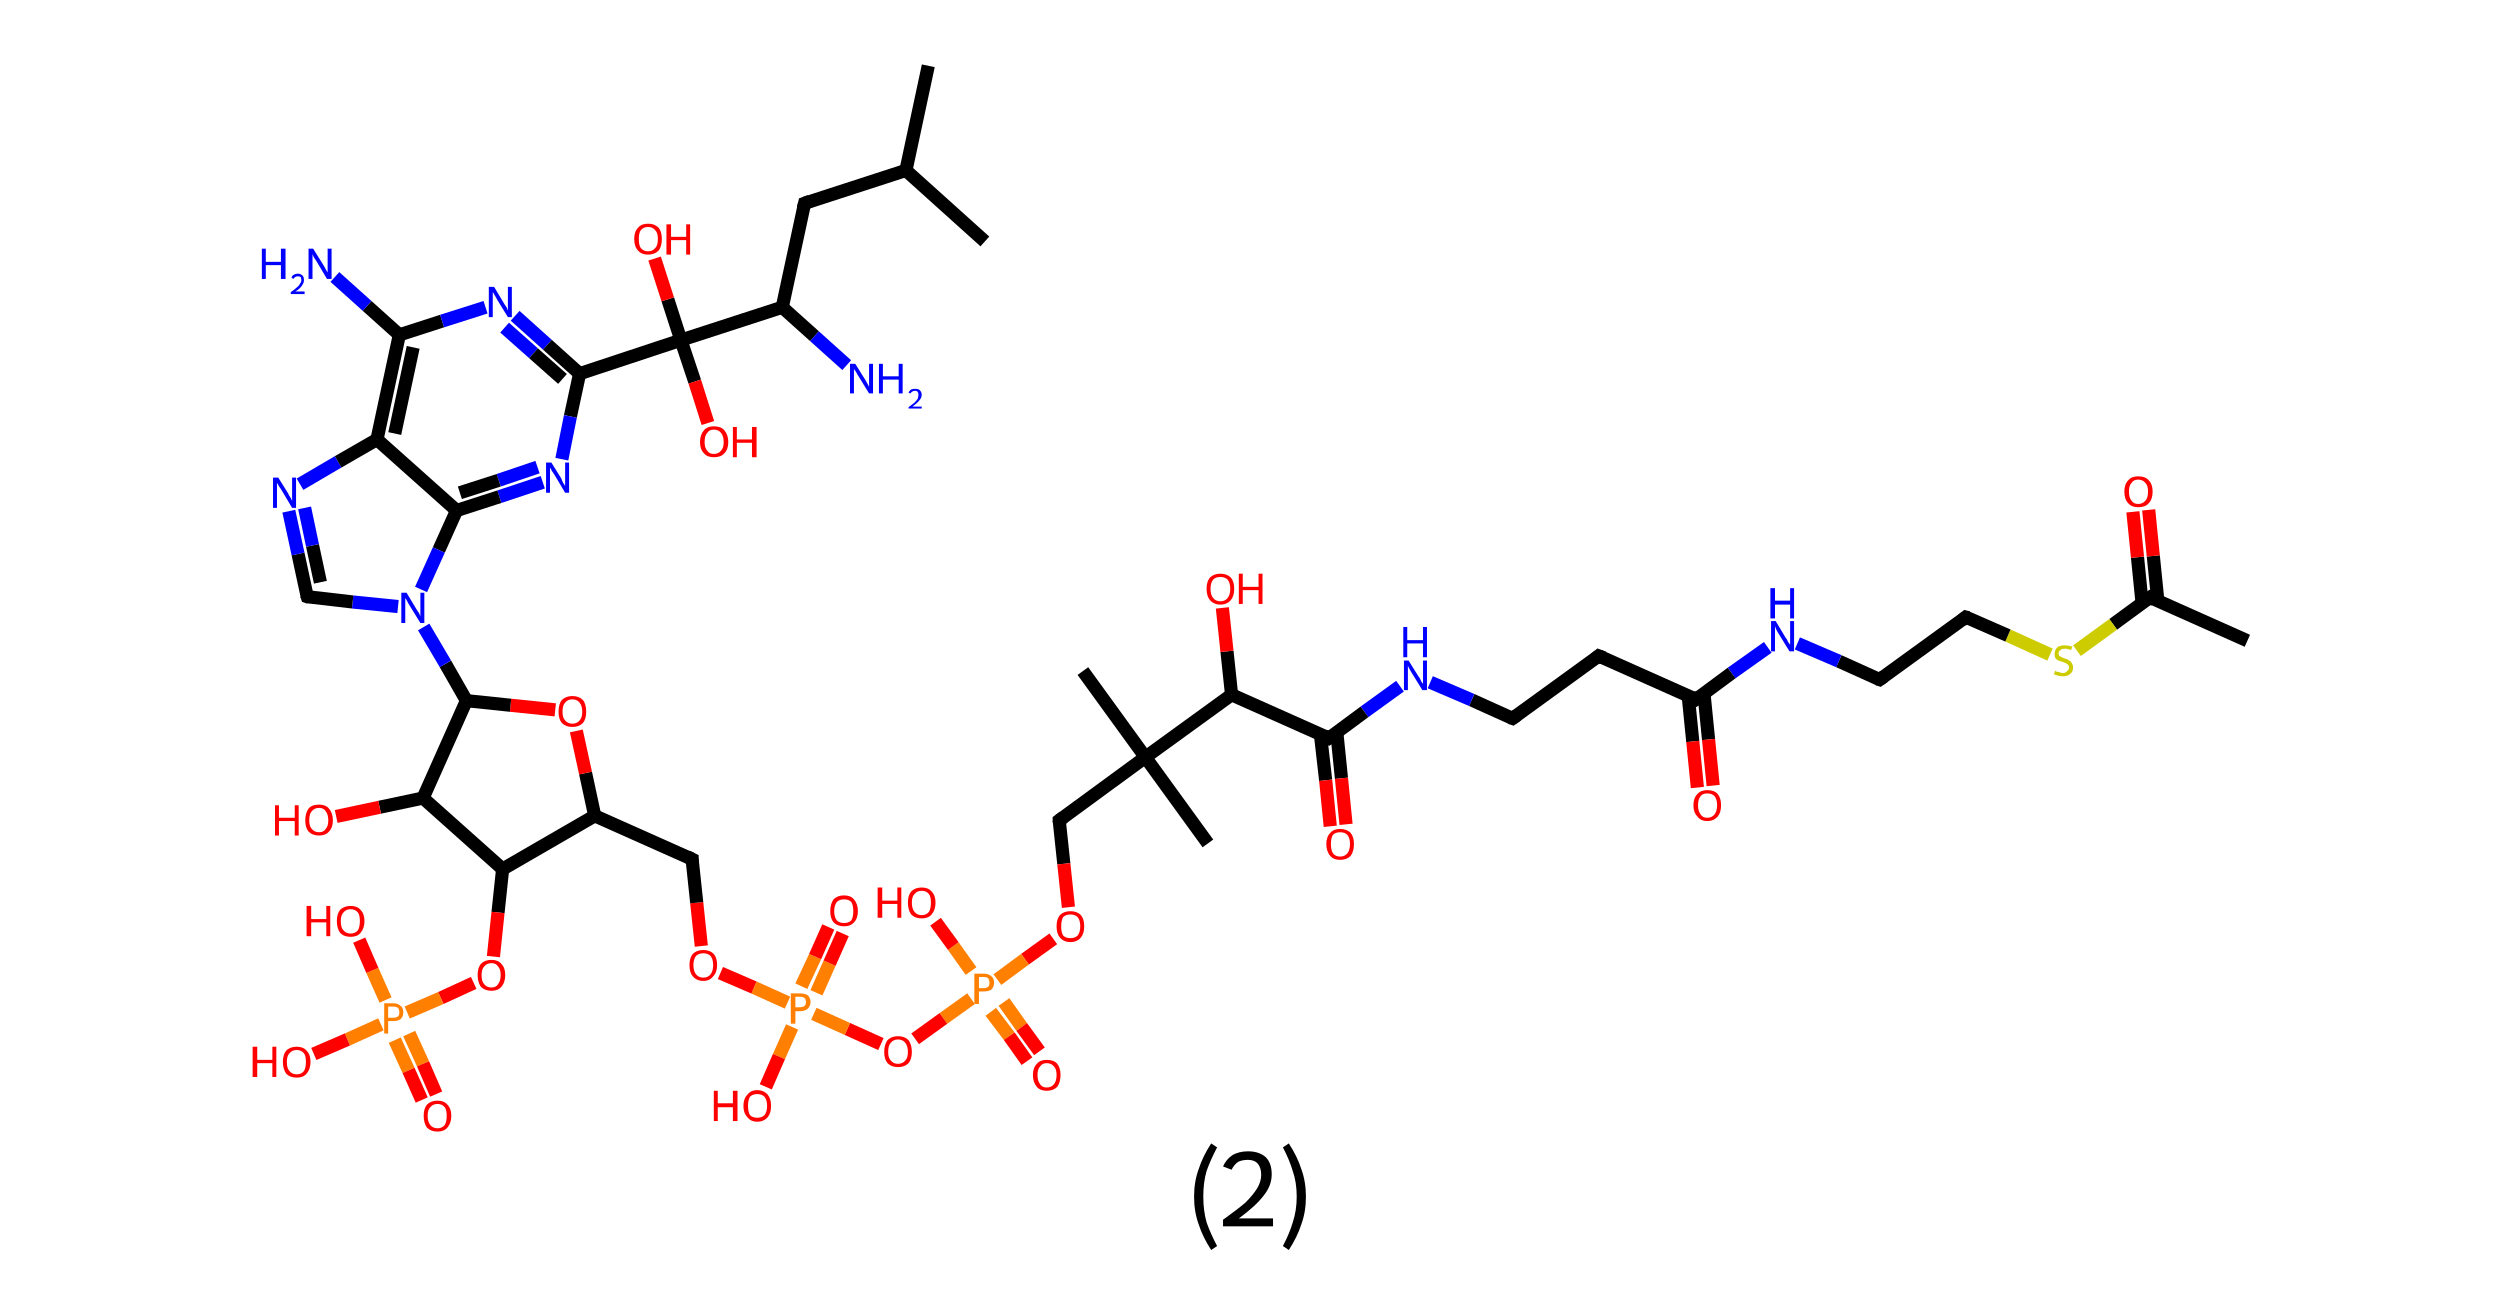 <?xml version='1.0' encoding='ASCII' standalone='yes'?>
<svg xmlns="http://www.w3.org/2000/svg" xmlns:rdkit="http://www.rdkit.org/xml" xmlns:xlink="http://www.w3.org/1999/xlink" version="1.1" baseProfile="full" xml:space="preserve" width="380px" height="200px" viewBox="0 0 380 200">
<!-- END OF HEADER -->
<rect style="opacity:1.0;fill:#FFFFFF;stroke:none" width="380.0" height="200.0" x="0.0" y="0.0"> </rect>
<path class="bond-0 atom-0 atom-1" d="M 341.6,97.4 L 326.8,90.8" style="fill:none;fill-rule:evenodd;stroke:#000000;stroke-width:2.0px;stroke-linecap:butt;stroke-linejoin:miter;stroke-opacity:1"/>
<path class="bond-1 atom-1 atom-2" d="M 328.0,91.4 L 327.3,84.5" style="fill:none;fill-rule:evenodd;stroke:#000000;stroke-width:2.0px;stroke-linecap:butt;stroke-linejoin:miter;stroke-opacity:1"/>
<path class="bond-1 atom-1 atom-2" d="M 327.3,84.5 L 326.6,77.5" style="fill:none;fill-rule:evenodd;stroke:#FF0000;stroke-width:2.0px;stroke-linecap:butt;stroke-linejoin:miter;stroke-opacity:1"/>
<path class="bond-1 atom-1 atom-2" d="M 325.6,91.7 L 324.9,84.7" style="fill:none;fill-rule:evenodd;stroke:#000000;stroke-width:2.0px;stroke-linecap:butt;stroke-linejoin:miter;stroke-opacity:1"/>
<path class="bond-1 atom-1 atom-2" d="M 324.9,84.7 L 324.2,77.8" style="fill:none;fill-rule:evenodd;stroke:#FF0000;stroke-width:2.0px;stroke-linecap:butt;stroke-linejoin:miter;stroke-opacity:1"/>
<path class="bond-2 atom-1 atom-3" d="M 326.8,90.8 L 321.2,94.9" style="fill:none;fill-rule:evenodd;stroke:#000000;stroke-width:2.0px;stroke-linecap:butt;stroke-linejoin:miter;stroke-opacity:1"/>
<path class="bond-2 atom-1 atom-3" d="M 321.2,94.9 L 315.7,98.9" style="fill:none;fill-rule:evenodd;stroke:#CCCC00;stroke-width:2.0px;stroke-linecap:butt;stroke-linejoin:miter;stroke-opacity:1"/>
<path class="bond-3 atom-3 atom-4" d="M 311.6,99.5 L 305.2,96.6" style="fill:none;fill-rule:evenodd;stroke:#CCCC00;stroke-width:2.0px;stroke-linecap:butt;stroke-linejoin:miter;stroke-opacity:1"/>
<path class="bond-3 atom-3 atom-4" d="M 305.2,96.6 L 298.8,93.8" style="fill:none;fill-rule:evenodd;stroke:#000000;stroke-width:2.0px;stroke-linecap:butt;stroke-linejoin:miter;stroke-opacity:1"/>
<path class="bond-4 atom-4 atom-5" d="M 298.8,93.8 L 285.7,103.3" style="fill:none;fill-rule:evenodd;stroke:#000000;stroke-width:2.0px;stroke-linecap:butt;stroke-linejoin:miter;stroke-opacity:1"/>
<path class="bond-5 atom-5 atom-6" d="M 285.7,103.3 L 279.5,100.5" style="fill:none;fill-rule:evenodd;stroke:#000000;stroke-width:2.0px;stroke-linecap:butt;stroke-linejoin:miter;stroke-opacity:1"/>
<path class="bond-5 atom-5 atom-6" d="M 279.5,100.5 L 273.2,97.8" style="fill:none;fill-rule:evenodd;stroke:#0000FF;stroke-width:2.0px;stroke-linecap:butt;stroke-linejoin:miter;stroke-opacity:1"/>
<path class="bond-6 atom-6 atom-7" d="M 268.7,98.4 L 263.2,102.3" style="fill:none;fill-rule:evenodd;stroke:#0000FF;stroke-width:2.0px;stroke-linecap:butt;stroke-linejoin:miter;stroke-opacity:1"/>
<path class="bond-6 atom-6 atom-7" d="M 263.2,102.3 L 257.8,106.3" style="fill:none;fill-rule:evenodd;stroke:#000000;stroke-width:2.0px;stroke-linecap:butt;stroke-linejoin:miter;stroke-opacity:1"/>
<path class="bond-7 atom-7 atom-8" d="M 256.6,105.7 L 257.3,112.7" style="fill:none;fill-rule:evenodd;stroke:#000000;stroke-width:2.0px;stroke-linecap:butt;stroke-linejoin:miter;stroke-opacity:1"/>
<path class="bond-7 atom-7 atom-8" d="M 257.3,112.7 L 258.0,119.7" style="fill:none;fill-rule:evenodd;stroke:#FF0000;stroke-width:2.0px;stroke-linecap:butt;stroke-linejoin:miter;stroke-opacity:1"/>
<path class="bond-7 atom-7 atom-8" d="M 259.0,105.4 L 259.7,112.4" style="fill:none;fill-rule:evenodd;stroke:#000000;stroke-width:2.0px;stroke-linecap:butt;stroke-linejoin:miter;stroke-opacity:1"/>
<path class="bond-7 atom-7 atom-8" d="M 259.7,112.4 L 260.4,119.4" style="fill:none;fill-rule:evenodd;stroke:#FF0000;stroke-width:2.0px;stroke-linecap:butt;stroke-linejoin:miter;stroke-opacity:1"/>
<path class="bond-8 atom-7 atom-9" d="M 257.8,106.3 L 243.0,99.7" style="fill:none;fill-rule:evenodd;stroke:#000000;stroke-width:2.0px;stroke-linecap:butt;stroke-linejoin:miter;stroke-opacity:1"/>
<path class="bond-9 atom-9 atom-10" d="M 243.0,99.7 L 229.9,109.2" style="fill:none;fill-rule:evenodd;stroke:#000000;stroke-width:2.0px;stroke-linecap:butt;stroke-linejoin:miter;stroke-opacity:1"/>
<path class="bond-10 atom-10 atom-11" d="M 229.9,109.2 L 223.7,106.4" style="fill:none;fill-rule:evenodd;stroke:#000000;stroke-width:2.0px;stroke-linecap:butt;stroke-linejoin:miter;stroke-opacity:1"/>
<path class="bond-10 atom-10 atom-11" d="M 223.7,106.4 L 217.4,103.7" style="fill:none;fill-rule:evenodd;stroke:#0000FF;stroke-width:2.0px;stroke-linecap:butt;stroke-linejoin:miter;stroke-opacity:1"/>
<path class="bond-11 atom-11 atom-12" d="M 212.8,104.3 L 207.4,108.2" style="fill:none;fill-rule:evenodd;stroke:#0000FF;stroke-width:2.0px;stroke-linecap:butt;stroke-linejoin:miter;stroke-opacity:1"/>
<path class="bond-11 atom-11 atom-12" d="M 207.4,108.2 L 202.0,112.2" style="fill:none;fill-rule:evenodd;stroke:#000000;stroke-width:2.0px;stroke-linecap:butt;stroke-linejoin:miter;stroke-opacity:1"/>
<path class="bond-12 atom-12 atom-13" d="M 200.7,111.6 L 201.5,118.6" style="fill:none;fill-rule:evenodd;stroke:#000000;stroke-width:2.0px;stroke-linecap:butt;stroke-linejoin:miter;stroke-opacity:1"/>
<path class="bond-12 atom-12 atom-13" d="M 201.5,118.6 L 202.2,125.6" style="fill:none;fill-rule:evenodd;stroke:#FF0000;stroke-width:2.0px;stroke-linecap:butt;stroke-linejoin:miter;stroke-opacity:1"/>
<path class="bond-12 atom-12 atom-13" d="M 203.2,111.4 L 203.9,118.3" style="fill:none;fill-rule:evenodd;stroke:#000000;stroke-width:2.0px;stroke-linecap:butt;stroke-linejoin:miter;stroke-opacity:1"/>
<path class="bond-12 atom-12 atom-13" d="M 203.9,118.3 L 204.6,125.3" style="fill:none;fill-rule:evenodd;stroke:#FF0000;stroke-width:2.0px;stroke-linecap:butt;stroke-linejoin:miter;stroke-opacity:1"/>
<path class="bond-13 atom-12 atom-14" d="M 202.0,112.2 L 187.2,105.6" style="fill:none;fill-rule:evenodd;stroke:#000000;stroke-width:2.0px;stroke-linecap:butt;stroke-linejoin:miter;stroke-opacity:1"/>
<path class="bond-14 atom-14 atom-15" d="M 187.2,105.6 L 186.5,99.0" style="fill:none;fill-rule:evenodd;stroke:#000000;stroke-width:2.0px;stroke-linecap:butt;stroke-linejoin:miter;stroke-opacity:1"/>
<path class="bond-14 atom-14 atom-15" d="M 186.5,99.0 L 185.8,92.4" style="fill:none;fill-rule:evenodd;stroke:#FF0000;stroke-width:2.0px;stroke-linecap:butt;stroke-linejoin:miter;stroke-opacity:1"/>
<path class="bond-15 atom-14 atom-16" d="M 187.2,105.6 L 174.1,115.1" style="fill:none;fill-rule:evenodd;stroke:#000000;stroke-width:2.0px;stroke-linecap:butt;stroke-linejoin:miter;stroke-opacity:1"/>
<path class="bond-16 atom-16 atom-17" d="M 174.1,115.1 L 183.6,128.2" style="fill:none;fill-rule:evenodd;stroke:#000000;stroke-width:2.0px;stroke-linecap:butt;stroke-linejoin:miter;stroke-opacity:1"/>
<path class="bond-17 atom-16 atom-18" d="M 174.1,115.1 L 164.6,102.0" style="fill:none;fill-rule:evenodd;stroke:#000000;stroke-width:2.0px;stroke-linecap:butt;stroke-linejoin:miter;stroke-opacity:1"/>
<path class="bond-18 atom-16 atom-19" d="M 174.1,115.1 L 161.0,124.7" style="fill:none;fill-rule:evenodd;stroke:#000000;stroke-width:2.0px;stroke-linecap:butt;stroke-linejoin:miter;stroke-opacity:1"/>
<path class="bond-19 atom-19 atom-20" d="M 161.0,124.7 L 161.7,131.3" style="fill:none;fill-rule:evenodd;stroke:#000000;stroke-width:2.0px;stroke-linecap:butt;stroke-linejoin:miter;stroke-opacity:1"/>
<path class="bond-19 atom-19 atom-20" d="M 161.7,131.3 L 162.4,137.9" style="fill:none;fill-rule:evenodd;stroke:#FF0000;stroke-width:2.0px;stroke-linecap:butt;stroke-linejoin:miter;stroke-opacity:1"/>
<path class="bond-20 atom-20 atom-21" d="M 160.1,142.7 L 155.8,145.8" style="fill:none;fill-rule:evenodd;stroke:#FF0000;stroke-width:2.0px;stroke-linecap:butt;stroke-linejoin:miter;stroke-opacity:1"/>
<path class="bond-20 atom-20 atom-21" d="M 155.8,145.8 L 151.6,148.9" style="fill:none;fill-rule:evenodd;stroke:#FF7F00;stroke-width:2.0px;stroke-linecap:butt;stroke-linejoin:miter;stroke-opacity:1"/>
<path class="bond-21 atom-21 atom-22" d="M 150.6,153.8 L 153.4,157.5" style="fill:none;fill-rule:evenodd;stroke:#FF7F00;stroke-width:2.0px;stroke-linecap:butt;stroke-linejoin:miter;stroke-opacity:1"/>
<path class="bond-21 atom-21 atom-22" d="M 153.4,157.5 L 156.1,161.3" style="fill:none;fill-rule:evenodd;stroke:#FF0000;stroke-width:2.0px;stroke-linecap:butt;stroke-linejoin:miter;stroke-opacity:1"/>
<path class="bond-21 atom-21 atom-22" d="M 152.6,152.3 L 155.3,156.1" style="fill:none;fill-rule:evenodd;stroke:#FF7F00;stroke-width:2.0px;stroke-linecap:butt;stroke-linejoin:miter;stroke-opacity:1"/>
<path class="bond-21 atom-21 atom-22" d="M 155.3,156.1 L 158.0,159.8" style="fill:none;fill-rule:evenodd;stroke:#FF0000;stroke-width:2.0px;stroke-linecap:butt;stroke-linejoin:miter;stroke-opacity:1"/>
<path class="bond-22 atom-21 atom-23" d="M 147.6,147.6 L 144.9,143.8" style="fill:none;fill-rule:evenodd;stroke:#FF7F00;stroke-width:2.0px;stroke-linecap:butt;stroke-linejoin:miter;stroke-opacity:1"/>
<path class="bond-22 atom-21 atom-23" d="M 144.9,143.8 L 142.2,140.1" style="fill:none;fill-rule:evenodd;stroke:#FF0000;stroke-width:2.0px;stroke-linecap:butt;stroke-linejoin:miter;stroke-opacity:1"/>
<path class="bond-23 atom-21 atom-24" d="M 147.6,151.8 L 143.4,154.8" style="fill:none;fill-rule:evenodd;stroke:#FF7F00;stroke-width:2.0px;stroke-linecap:butt;stroke-linejoin:miter;stroke-opacity:1"/>
<path class="bond-23 atom-21 atom-24" d="M 143.4,154.8 L 139.1,157.9" style="fill:none;fill-rule:evenodd;stroke:#FF0000;stroke-width:2.0px;stroke-linecap:butt;stroke-linejoin:miter;stroke-opacity:1"/>
<path class="bond-24 atom-24 atom-25" d="M 133.9,158.7 L 128.8,156.4" style="fill:none;fill-rule:evenodd;stroke:#FF0000;stroke-width:2.0px;stroke-linecap:butt;stroke-linejoin:miter;stroke-opacity:1"/>
<path class="bond-24 atom-24 atom-25" d="M 128.8,156.4 L 123.7,154.1" style="fill:none;fill-rule:evenodd;stroke:#FF7F00;stroke-width:2.0px;stroke-linecap:butt;stroke-linejoin:miter;stroke-opacity:1"/>
<path class="bond-25 atom-25 atom-26" d="M 124.1,150.9 L 126.1,146.4" style="fill:none;fill-rule:evenodd;stroke:#FF7F00;stroke-width:2.0px;stroke-linecap:butt;stroke-linejoin:miter;stroke-opacity:1"/>
<path class="bond-25 atom-25 atom-26" d="M 126.1,146.4 L 128.1,141.9" style="fill:none;fill-rule:evenodd;stroke:#FF0000;stroke-width:2.0px;stroke-linecap:butt;stroke-linejoin:miter;stroke-opacity:1"/>
<path class="bond-25 atom-25 atom-26" d="M 121.8,149.9 L 123.9,145.4" style="fill:none;fill-rule:evenodd;stroke:#FF7F00;stroke-width:2.0px;stroke-linecap:butt;stroke-linejoin:miter;stroke-opacity:1"/>
<path class="bond-25 atom-25 atom-26" d="M 123.9,145.4 L 125.9,140.9" style="fill:none;fill-rule:evenodd;stroke:#FF0000;stroke-width:2.0px;stroke-linecap:butt;stroke-linejoin:miter;stroke-opacity:1"/>
<path class="bond-26 atom-25 atom-27" d="M 120.4,156.1 L 118.4,160.6" style="fill:none;fill-rule:evenodd;stroke:#FF7F00;stroke-width:2.0px;stroke-linecap:butt;stroke-linejoin:miter;stroke-opacity:1"/>
<path class="bond-26 atom-25 atom-27" d="M 118.4,160.6 L 116.4,165.2" style="fill:none;fill-rule:evenodd;stroke:#FF0000;stroke-width:2.0px;stroke-linecap:butt;stroke-linejoin:miter;stroke-opacity:1"/>
<path class="bond-27 atom-25 atom-28" d="M 119.7,152.4 L 114.6,150.1" style="fill:none;fill-rule:evenodd;stroke:#FF7F00;stroke-width:2.0px;stroke-linecap:butt;stroke-linejoin:miter;stroke-opacity:1"/>
<path class="bond-27 atom-25 atom-28" d="M 114.6,150.1 L 109.5,147.9" style="fill:none;fill-rule:evenodd;stroke:#FF0000;stroke-width:2.0px;stroke-linecap:butt;stroke-linejoin:miter;stroke-opacity:1"/>
<path class="bond-28 atom-28 atom-29" d="M 106.6,143.8 L 105.9,137.2" style="fill:none;fill-rule:evenodd;stroke:#FF0000;stroke-width:2.0px;stroke-linecap:butt;stroke-linejoin:miter;stroke-opacity:1"/>
<path class="bond-28 atom-28 atom-29" d="M 105.9,137.2 L 105.2,130.6" style="fill:none;fill-rule:evenodd;stroke:#000000;stroke-width:2.0px;stroke-linecap:butt;stroke-linejoin:miter;stroke-opacity:1"/>
<path class="bond-29 atom-29 atom-30" d="M 105.2,130.6 L 90.4,124.0" style="fill:none;fill-rule:evenodd;stroke:#000000;stroke-width:2.0px;stroke-linecap:butt;stroke-linejoin:miter;stroke-opacity:1"/>
<path class="bond-30 atom-30 atom-31" d="M 90.4,124.0 L 89.0,117.5" style="fill:none;fill-rule:evenodd;stroke:#000000;stroke-width:2.0px;stroke-linecap:butt;stroke-linejoin:miter;stroke-opacity:1"/>
<path class="bond-30 atom-30 atom-31" d="M 89.0,117.5 L 87.6,111.1" style="fill:none;fill-rule:evenodd;stroke:#FF0000;stroke-width:2.0px;stroke-linecap:butt;stroke-linejoin:miter;stroke-opacity:1"/>
<path class="bond-31 atom-31 atom-32" d="M 84.4,107.9 L 77.6,107.2" style="fill:none;fill-rule:evenodd;stroke:#FF0000;stroke-width:2.0px;stroke-linecap:butt;stroke-linejoin:miter;stroke-opacity:1"/>
<path class="bond-31 atom-31 atom-32" d="M 77.6,107.2 L 70.9,106.5" style="fill:none;fill-rule:evenodd;stroke:#000000;stroke-width:2.0px;stroke-linecap:butt;stroke-linejoin:miter;stroke-opacity:1"/>
<path class="bond-32 atom-32 atom-33" d="M 70.9,106.5 L 67.7,100.9" style="fill:none;fill-rule:evenodd;stroke:#000000;stroke-width:2.0px;stroke-linecap:butt;stroke-linejoin:miter;stroke-opacity:1"/>
<path class="bond-32 atom-32 atom-33" d="M 67.7,100.9 L 64.4,95.3" style="fill:none;fill-rule:evenodd;stroke:#0000FF;stroke-width:2.0px;stroke-linecap:butt;stroke-linejoin:miter;stroke-opacity:1"/>
<path class="bond-33 atom-33 atom-34" d="M 60.5,92.2 L 53.6,91.5" style="fill:none;fill-rule:evenodd;stroke:#0000FF;stroke-width:2.0px;stroke-linecap:butt;stroke-linejoin:miter;stroke-opacity:1"/>
<path class="bond-33 atom-33 atom-34" d="M 53.6,91.5 L 46.7,90.7" style="fill:none;fill-rule:evenodd;stroke:#000000;stroke-width:2.0px;stroke-linecap:butt;stroke-linejoin:miter;stroke-opacity:1"/>
<path class="bond-34 atom-34 atom-35" d="M 46.7,90.7 L 45.3,84.2" style="fill:none;fill-rule:evenodd;stroke:#000000;stroke-width:2.0px;stroke-linecap:butt;stroke-linejoin:miter;stroke-opacity:1"/>
<path class="bond-34 atom-34 atom-35" d="M 45.3,84.2 L 43.9,77.7" style="fill:none;fill-rule:evenodd;stroke:#0000FF;stroke-width:2.0px;stroke-linecap:butt;stroke-linejoin:miter;stroke-opacity:1"/>
<path class="bond-34 atom-34 atom-35" d="M 48.7,88.5 L 47.5,82.9" style="fill:none;fill-rule:evenodd;stroke:#000000;stroke-width:2.0px;stroke-linecap:butt;stroke-linejoin:miter;stroke-opacity:1"/>
<path class="bond-34 atom-34 atom-35" d="M 47.5,82.9 L 46.3,77.2" style="fill:none;fill-rule:evenodd;stroke:#0000FF;stroke-width:2.0px;stroke-linecap:butt;stroke-linejoin:miter;stroke-opacity:1"/>
<path class="bond-35 atom-35 atom-36" d="M 45.6,73.6 L 51.4,70.2" style="fill:none;fill-rule:evenodd;stroke:#0000FF;stroke-width:2.0px;stroke-linecap:butt;stroke-linejoin:miter;stroke-opacity:1"/>
<path class="bond-35 atom-35 atom-36" d="M 51.4,70.2 L 57.3,66.8" style="fill:none;fill-rule:evenodd;stroke:#000000;stroke-width:2.0px;stroke-linecap:butt;stroke-linejoin:miter;stroke-opacity:1"/>
<path class="bond-36 atom-36 atom-37" d="M 57.3,66.8 L 60.7,50.9" style="fill:none;fill-rule:evenodd;stroke:#000000;stroke-width:2.0px;stroke-linecap:butt;stroke-linejoin:miter;stroke-opacity:1"/>
<path class="bond-36 atom-36 atom-37" d="M 60.0,65.9 L 62.8,52.8" style="fill:none;fill-rule:evenodd;stroke:#000000;stroke-width:2.0px;stroke-linecap:butt;stroke-linejoin:miter;stroke-opacity:1"/>
<path class="bond-37 atom-37 atom-38" d="M 60.7,50.9 L 55.8,46.5" style="fill:none;fill-rule:evenodd;stroke:#000000;stroke-width:2.0px;stroke-linecap:butt;stroke-linejoin:miter;stroke-opacity:1"/>
<path class="bond-37 atom-37 atom-38" d="M 55.8,46.5 L 50.9,42.1" style="fill:none;fill-rule:evenodd;stroke:#0000FF;stroke-width:2.0px;stroke-linecap:butt;stroke-linejoin:miter;stroke-opacity:1"/>
<path class="bond-38 atom-37 atom-39" d="M 60.7,50.9 L 67.2,48.8" style="fill:none;fill-rule:evenodd;stroke:#000000;stroke-width:2.0px;stroke-linecap:butt;stroke-linejoin:miter;stroke-opacity:1"/>
<path class="bond-38 atom-37 atom-39" d="M 67.2,48.8 L 73.8,46.7" style="fill:none;fill-rule:evenodd;stroke:#0000FF;stroke-width:2.0px;stroke-linecap:butt;stroke-linejoin:miter;stroke-opacity:1"/>
<path class="bond-39 atom-39 atom-40" d="M 78.3,48.0 L 83.2,52.4" style="fill:none;fill-rule:evenodd;stroke:#0000FF;stroke-width:2.0px;stroke-linecap:butt;stroke-linejoin:miter;stroke-opacity:1"/>
<path class="bond-39 atom-39 atom-40" d="M 83.2,52.4 L 88.1,56.8" style="fill:none;fill-rule:evenodd;stroke:#000000;stroke-width:2.0px;stroke-linecap:butt;stroke-linejoin:miter;stroke-opacity:1"/>
<path class="bond-39 atom-39 atom-40" d="M 76.7,49.8 L 81.1,53.7" style="fill:none;fill-rule:evenodd;stroke:#0000FF;stroke-width:2.0px;stroke-linecap:butt;stroke-linejoin:miter;stroke-opacity:1"/>
<path class="bond-39 atom-39 atom-40" d="M 81.1,53.7 L 85.5,57.6" style="fill:none;fill-rule:evenodd;stroke:#000000;stroke-width:2.0px;stroke-linecap:butt;stroke-linejoin:miter;stroke-opacity:1"/>
<path class="bond-40 atom-40 atom-41" d="M 88.1,56.8 L 103.5,51.7" style="fill:none;fill-rule:evenodd;stroke:#000000;stroke-width:2.0px;stroke-linecap:butt;stroke-linejoin:miter;stroke-opacity:1"/>
<path class="bond-41 atom-41 atom-42" d="M 103.5,51.7 L 101.5,45.5" style="fill:none;fill-rule:evenodd;stroke:#000000;stroke-width:2.0px;stroke-linecap:butt;stroke-linejoin:miter;stroke-opacity:1"/>
<path class="bond-41 atom-41 atom-42" d="M 101.5,45.5 L 99.5,39.3" style="fill:none;fill-rule:evenodd;stroke:#FF0000;stroke-width:2.0px;stroke-linecap:butt;stroke-linejoin:miter;stroke-opacity:1"/>
<path class="bond-42 atom-41 atom-43" d="M 103.5,51.7 L 105.6,58.0" style="fill:none;fill-rule:evenodd;stroke:#000000;stroke-width:2.0px;stroke-linecap:butt;stroke-linejoin:miter;stroke-opacity:1"/>
<path class="bond-42 atom-41 atom-43" d="M 105.6,58.0 L 107.6,64.3" style="fill:none;fill-rule:evenodd;stroke:#FF0000;stroke-width:2.0px;stroke-linecap:butt;stroke-linejoin:miter;stroke-opacity:1"/>
<path class="bond-43 atom-41 atom-44" d="M 103.5,51.7 L 118.9,46.7" style="fill:none;fill-rule:evenodd;stroke:#000000;stroke-width:2.0px;stroke-linecap:butt;stroke-linejoin:miter;stroke-opacity:1"/>
<path class="bond-44 atom-44 atom-45" d="M 118.9,46.7 L 123.8,51.1" style="fill:none;fill-rule:evenodd;stroke:#000000;stroke-width:2.0px;stroke-linecap:butt;stroke-linejoin:miter;stroke-opacity:1"/>
<path class="bond-44 atom-44 atom-45" d="M 123.8,51.1 L 128.7,55.5" style="fill:none;fill-rule:evenodd;stroke:#0000FF;stroke-width:2.0px;stroke-linecap:butt;stroke-linejoin:miter;stroke-opacity:1"/>
<path class="bond-45 atom-44 atom-46" d="M 118.9,46.7 L 122.3,30.9" style="fill:none;fill-rule:evenodd;stroke:#000000;stroke-width:2.0px;stroke-linecap:butt;stroke-linejoin:miter;stroke-opacity:1"/>
<path class="bond-46 atom-46 atom-47" d="M 122.3,30.9 L 137.7,25.9" style="fill:none;fill-rule:evenodd;stroke:#000000;stroke-width:2.0px;stroke-linecap:butt;stroke-linejoin:miter;stroke-opacity:1"/>
<path class="bond-47 atom-47 atom-48" d="M 137.7,25.9 L 141.1,10.0" style="fill:none;fill-rule:evenodd;stroke:#000000;stroke-width:2.0px;stroke-linecap:butt;stroke-linejoin:miter;stroke-opacity:1"/>
<path class="bond-48 atom-47 atom-49" d="M 137.7,25.9 L 149.7,36.7" style="fill:none;fill-rule:evenodd;stroke:#000000;stroke-width:2.0px;stroke-linecap:butt;stroke-linejoin:miter;stroke-opacity:1"/>
<path class="bond-49 atom-40 atom-50" d="M 88.1,56.8 L 86.7,63.3" style="fill:none;fill-rule:evenodd;stroke:#000000;stroke-width:2.0px;stroke-linecap:butt;stroke-linejoin:miter;stroke-opacity:1"/>
<path class="bond-49 atom-40 atom-50" d="M 86.7,63.3 L 85.4,69.8" style="fill:none;fill-rule:evenodd;stroke:#0000FF;stroke-width:2.0px;stroke-linecap:butt;stroke-linejoin:miter;stroke-opacity:1"/>
<path class="bond-50 atom-50 atom-51" d="M 82.5,73.3 L 75.9,75.5" style="fill:none;fill-rule:evenodd;stroke:#0000FF;stroke-width:2.0px;stroke-linecap:butt;stroke-linejoin:miter;stroke-opacity:1"/>
<path class="bond-50 atom-50 atom-51" d="M 75.9,75.5 L 69.4,77.6" style="fill:none;fill-rule:evenodd;stroke:#000000;stroke-width:2.0px;stroke-linecap:butt;stroke-linejoin:miter;stroke-opacity:1"/>
<path class="bond-50 atom-50 atom-51" d="M 81.7,71.0 L 75.8,73.0" style="fill:none;fill-rule:evenodd;stroke:#0000FF;stroke-width:2.0px;stroke-linecap:butt;stroke-linejoin:miter;stroke-opacity:1"/>
<path class="bond-50 atom-50 atom-51" d="M 75.8,73.0 L 69.9,74.9" style="fill:none;fill-rule:evenodd;stroke:#000000;stroke-width:2.0px;stroke-linecap:butt;stroke-linejoin:miter;stroke-opacity:1"/>
<path class="bond-51 atom-32 atom-52" d="M 70.9,106.5 L 64.3,121.3" style="fill:none;fill-rule:evenodd;stroke:#000000;stroke-width:2.0px;stroke-linecap:butt;stroke-linejoin:miter;stroke-opacity:1"/>
<path class="bond-52 atom-52 atom-53" d="M 64.3,121.3 L 57.7,122.7" style="fill:none;fill-rule:evenodd;stroke:#000000;stroke-width:2.0px;stroke-linecap:butt;stroke-linejoin:miter;stroke-opacity:1"/>
<path class="bond-52 atom-52 atom-53" d="M 57.7,122.7 L 51.1,124.1" style="fill:none;fill-rule:evenodd;stroke:#FF0000;stroke-width:2.0px;stroke-linecap:butt;stroke-linejoin:miter;stroke-opacity:1"/>
<path class="bond-53 atom-52 atom-54" d="M 64.3,121.3 L 76.4,132.1" style="fill:none;fill-rule:evenodd;stroke:#000000;stroke-width:2.0px;stroke-linecap:butt;stroke-linejoin:miter;stroke-opacity:1"/>
<path class="bond-54 atom-54 atom-55" d="M 76.4,132.1 L 75.7,138.7" style="fill:none;fill-rule:evenodd;stroke:#000000;stroke-width:2.0px;stroke-linecap:butt;stroke-linejoin:miter;stroke-opacity:1"/>
<path class="bond-54 atom-54 atom-55" d="M 75.7,138.7 L 75.0,145.4" style="fill:none;fill-rule:evenodd;stroke:#FF0000;stroke-width:2.0px;stroke-linecap:butt;stroke-linejoin:miter;stroke-opacity:1"/>
<path class="bond-55 atom-55 atom-56" d="M 72.0,149.4 L 67.0,151.7" style="fill:none;fill-rule:evenodd;stroke:#FF0000;stroke-width:2.0px;stroke-linecap:butt;stroke-linejoin:miter;stroke-opacity:1"/>
<path class="bond-55 atom-55 atom-56" d="M 67.0,151.7 L 61.9,153.9" style="fill:none;fill-rule:evenodd;stroke:#FF7F00;stroke-width:2.0px;stroke-linecap:butt;stroke-linejoin:miter;stroke-opacity:1"/>
<path class="bond-56 atom-56 atom-57" d="M 60.0,158.1 L 62.1,162.7" style="fill:none;fill-rule:evenodd;stroke:#FF7F00;stroke-width:2.0px;stroke-linecap:butt;stroke-linejoin:miter;stroke-opacity:1"/>
<path class="bond-56 atom-56 atom-57" d="M 62.1,162.7 L 64.1,167.2" style="fill:none;fill-rule:evenodd;stroke:#FF0000;stroke-width:2.0px;stroke-linecap:butt;stroke-linejoin:miter;stroke-opacity:1"/>
<path class="bond-56 atom-56 atom-57" d="M 62.2,157.1 L 64.3,161.7" style="fill:none;fill-rule:evenodd;stroke:#FF7F00;stroke-width:2.0px;stroke-linecap:butt;stroke-linejoin:miter;stroke-opacity:1"/>
<path class="bond-56 atom-56 atom-57" d="M 64.3,161.7 L 66.3,166.3" style="fill:none;fill-rule:evenodd;stroke:#FF0000;stroke-width:2.0px;stroke-linecap:butt;stroke-linejoin:miter;stroke-opacity:1"/>
<path class="bond-57 atom-56 atom-58" d="M 58.6,152.0 L 56.6,147.5" style="fill:none;fill-rule:evenodd;stroke:#FF7F00;stroke-width:2.0px;stroke-linecap:butt;stroke-linejoin:miter;stroke-opacity:1"/>
<path class="bond-57 atom-56 atom-58" d="M 56.6,147.5 L 54.6,142.9" style="fill:none;fill-rule:evenodd;stroke:#FF0000;stroke-width:2.0px;stroke-linecap:butt;stroke-linejoin:miter;stroke-opacity:1"/>
<path class="bond-58 atom-56 atom-59" d="M 57.9,155.7 L 52.8,158.0" style="fill:none;fill-rule:evenodd;stroke:#FF7F00;stroke-width:2.0px;stroke-linecap:butt;stroke-linejoin:miter;stroke-opacity:1"/>
<path class="bond-58 atom-56 atom-59" d="M 52.8,158.0 L 47.7,160.2" style="fill:none;fill-rule:evenodd;stroke:#FF0000;stroke-width:2.0px;stroke-linecap:butt;stroke-linejoin:miter;stroke-opacity:1"/>
<path class="bond-59 atom-54 atom-30" d="M 76.4,132.1 L 90.4,124.0" style="fill:none;fill-rule:evenodd;stroke:#000000;stroke-width:2.0px;stroke-linecap:butt;stroke-linejoin:miter;stroke-opacity:1"/>
<path class="bond-60 atom-51 atom-33" d="M 69.4,77.6 L 66.7,83.6" style="fill:none;fill-rule:evenodd;stroke:#000000;stroke-width:2.0px;stroke-linecap:butt;stroke-linejoin:miter;stroke-opacity:1"/>
<path class="bond-60 atom-51 atom-33" d="M 66.7,83.6 L 64.0,89.6" style="fill:none;fill-rule:evenodd;stroke:#0000FF;stroke-width:2.0px;stroke-linecap:butt;stroke-linejoin:miter;stroke-opacity:1"/>
<path class="bond-61 atom-51 atom-36" d="M 69.4,77.6 L 57.3,66.8" style="fill:none;fill-rule:evenodd;stroke:#000000;stroke-width:2.0px;stroke-linecap:butt;stroke-linejoin:miter;stroke-opacity:1"/>
<path d="M 327.5,91.2 L 326.8,90.8 L 326.5,91.0" style="fill:none;stroke:#000000;stroke-width:2.0px;stroke-linecap:butt;stroke-linejoin:miter;stroke-opacity:1;"/>
<path d="M 299.2,93.9 L 298.8,93.8 L 298.2,94.3" style="fill:none;stroke:#000000;stroke-width:2.0px;stroke-linecap:butt;stroke-linejoin:miter;stroke-opacity:1;"/>
<path d="M 286.4,102.8 L 285.7,103.3 L 285.4,103.2" style="fill:none;stroke:#000000;stroke-width:2.0px;stroke-linecap:butt;stroke-linejoin:miter;stroke-opacity:1;"/>
<path d="M 258.1,106.1 L 257.8,106.3 L 257.1,105.9" style="fill:none;stroke:#000000;stroke-width:2.0px;stroke-linecap:butt;stroke-linejoin:miter;stroke-opacity:1;"/>
<path d="M 243.8,100.0 L 243.0,99.7 L 242.4,100.2" style="fill:none;stroke:#000000;stroke-width:2.0px;stroke-linecap:butt;stroke-linejoin:miter;stroke-opacity:1;"/>
<path d="M 230.6,108.7 L 229.9,109.2 L 229.6,109.1" style="fill:none;stroke:#000000;stroke-width:2.0px;stroke-linecap:butt;stroke-linejoin:miter;stroke-opacity:1;"/>
<path d="M 202.3,112.0 L 202.0,112.2 L 201.3,111.8" style="fill:none;stroke:#000000;stroke-width:2.0px;stroke-linecap:butt;stroke-linejoin:miter;stroke-opacity:1;"/>
<path d="M 161.7,124.2 L 161.0,124.7 L 161.0,125.0" style="fill:none;stroke:#000000;stroke-width:2.0px;stroke-linecap:butt;stroke-linejoin:miter;stroke-opacity:1;"/>
<path d="M 105.2,130.9 L 105.2,130.6 L 104.4,130.2" style="fill:none;stroke:#000000;stroke-width:2.0px;stroke-linecap:butt;stroke-linejoin:miter;stroke-opacity:1;"/>
<path d="M 47.0,90.8 L 46.7,90.7 L 46.6,90.4" style="fill:none;stroke:#000000;stroke-width:2.0px;stroke-linecap:butt;stroke-linejoin:miter;stroke-opacity:1;"/>
<path d="M 122.1,31.7 L 122.3,30.9 L 123.1,30.6" style="fill:none;stroke:#000000;stroke-width:2.0px;stroke-linecap:butt;stroke-linejoin:miter;stroke-opacity:1;"/>
<path class="atom-2" d="M 322.9 74.7 Q 322.9 73.6, 323.5 73.0 Q 324.0 72.4, 325.0 72.4 Q 326.1 72.4, 326.6 73.0 Q 327.2 73.6, 327.2 74.7 Q 327.2 75.9, 326.6 76.5 Q 326.1 77.1, 325.0 77.1 Q 324.0 77.1, 323.5 76.5 Q 322.9 75.9, 322.9 74.7 M 325.0 76.6 Q 325.7 76.6, 326.1 76.1 Q 326.5 75.7, 326.5 74.7 Q 326.5 73.8, 326.1 73.4 Q 325.7 72.9, 325.0 72.9 Q 324.3 72.9, 324.0 73.4 Q 323.6 73.8, 323.6 74.7 Q 323.6 75.7, 324.0 76.1 Q 324.3 76.6, 325.0 76.6 " fill="#FF0000"/>
<path class="atom-3" d="M 312.4 101.9 Q 312.4 102.0, 312.6 102.1 Q 312.8 102.1, 313.1 102.2 Q 313.3 102.3, 313.5 102.3 Q 314.0 102.3, 314.2 102.0 Q 314.5 101.8, 314.5 101.5 Q 314.5 101.2, 314.4 101.1 Q 314.2 100.9, 314.0 100.8 Q 313.8 100.7, 313.5 100.6 Q 313.1 100.5, 312.9 100.4 Q 312.6 100.3, 312.4 100.0 Q 312.3 99.8, 312.3 99.4 Q 312.3 98.8, 312.7 98.4 Q 313.1 98.1, 313.8 98.1 Q 314.4 98.1, 315.0 98.3 L 314.8 98.8 Q 314.3 98.6, 313.9 98.6 Q 313.4 98.6, 313.2 98.8 Q 312.9 99.0, 312.9 99.3 Q 312.9 99.5, 313.0 99.7 Q 313.2 99.8, 313.4 99.9 Q 313.5 100.0, 313.9 100.1 Q 314.3 100.2, 314.5 100.4 Q 314.8 100.5, 314.9 100.8 Q 315.1 101.0, 315.1 101.5 Q 315.1 102.1, 314.7 102.4 Q 314.3 102.8, 313.6 102.8 Q 313.2 102.8, 312.8 102.7 Q 312.5 102.6, 312.2 102.5 L 312.4 101.9 " fill="#CCCC00"/>
<path class="atom-6" d="M 269.9 94.4 L 271.4 96.9 Q 271.6 97.1, 271.8 97.6 Q 272.1 98.0, 272.1 98.0 L 272.1 94.4 L 272.7 94.4 L 272.7 99.0 L 272.0 99.0 L 270.4 96.4 Q 270.2 96.1, 270.0 95.7 Q 269.9 95.4, 269.8 95.2 L 269.8 99.0 L 269.2 99.0 L 269.2 94.4 L 269.9 94.4 " fill="#0000FF"/>
<path class="atom-6" d="M 269.1 89.4 L 269.8 89.4 L 269.8 91.3 L 272.1 91.3 L 272.1 89.4 L 272.7 89.4 L 272.7 94.0 L 272.1 94.0 L 272.1 91.9 L 269.8 91.9 L 269.8 94.0 L 269.1 94.0 L 269.1 89.4 " fill="#0000FF"/>
<path class="atom-8" d="M 257.4 122.4 Q 257.4 121.3, 258.0 120.7 Q 258.5 120.1, 259.5 120.1 Q 260.6 120.1, 261.1 120.7 Q 261.6 121.3, 261.6 122.4 Q 261.6 123.5, 261.1 124.1 Q 260.5 124.8, 259.5 124.8 Q 258.5 124.8, 258.0 124.1 Q 257.4 123.5, 257.4 122.4 M 259.5 124.3 Q 260.2 124.3, 260.6 123.8 Q 261.0 123.3, 261.0 122.4 Q 261.0 121.5, 260.6 121.0 Q 260.2 120.6, 259.5 120.6 Q 258.8 120.6, 258.5 121.0 Q 258.1 121.5, 258.1 122.4 Q 258.1 123.3, 258.5 123.8 Q 258.8 124.3, 259.5 124.3 " fill="#FF0000"/>
<path class="atom-11" d="M 214.1 100.4 L 215.6 102.8 Q 215.8 103.0, 216.0 103.5 Q 216.2 103.9, 216.3 103.9 L 216.3 100.4 L 216.9 100.4 L 216.9 104.9 L 216.2 104.9 L 214.6 102.3 Q 214.4 102.0, 214.2 101.6 Q 214.0 101.3, 214.0 101.1 L 214.0 104.9 L 213.4 104.9 L 213.4 100.4 L 214.1 100.4 " fill="#0000FF"/>
<path class="atom-11" d="M 213.3 95.3 L 213.9 95.3 L 213.9 97.3 L 216.3 97.3 L 216.3 95.3 L 216.9 95.3 L 216.9 99.9 L 216.3 99.9 L 216.3 97.8 L 213.9 97.8 L 213.9 99.9 L 213.3 99.9 L 213.3 95.3 " fill="#0000FF"/>
<path class="atom-13" d="M 201.6 128.3 Q 201.6 127.2, 202.2 126.6 Q 202.7 126.0, 203.7 126.0 Q 204.7 126.0, 205.3 126.6 Q 205.8 127.2, 205.8 128.3 Q 205.8 129.4, 205.3 130.1 Q 204.7 130.7, 203.7 130.7 Q 202.7 130.7, 202.2 130.1 Q 201.6 129.4, 201.6 128.3 M 203.7 130.2 Q 204.4 130.2, 204.8 129.7 Q 205.2 129.2, 205.2 128.3 Q 205.2 127.4, 204.8 126.9 Q 204.4 126.5, 203.7 126.5 Q 203.0 126.5, 202.6 126.9 Q 202.3 127.4, 202.3 128.3 Q 202.3 129.2, 202.6 129.7 Q 203.0 130.2, 203.7 130.2 " fill="#FF0000"/>
<path class="atom-15" d="M 183.4 89.5 Q 183.4 88.4, 183.9 87.8 Q 184.5 87.2, 185.5 87.2 Q 186.5 87.2, 187.1 87.8 Q 187.6 88.4, 187.6 89.5 Q 187.6 90.6, 187.1 91.2 Q 186.5 91.9, 185.5 91.9 Q 184.5 91.9, 183.9 91.2 Q 183.4 90.6, 183.4 89.5 M 185.5 91.4 Q 186.2 91.4, 186.6 90.9 Q 187.0 90.4, 187.0 89.5 Q 187.0 88.6, 186.6 88.1 Q 186.2 87.7, 185.5 87.7 Q 184.8 87.7, 184.4 88.1 Q 184.0 88.6, 184.0 89.5 Q 184.0 90.4, 184.4 90.9 Q 184.8 91.4, 185.5 91.4 " fill="#FF0000"/>
<path class="atom-15" d="M 188.3 87.2 L 188.9 87.2 L 188.9 89.2 L 191.3 89.2 L 191.3 87.2 L 191.9 87.2 L 191.9 91.8 L 191.3 91.8 L 191.3 89.7 L 188.9 89.7 L 188.9 91.8 L 188.3 91.8 L 188.3 87.2 " fill="#FF0000"/>
<path class="atom-20" d="M 160.6 140.8 Q 160.6 139.7, 161.1 139.1 Q 161.7 138.5, 162.7 138.5 Q 163.7 138.5, 164.3 139.1 Q 164.8 139.7, 164.8 140.8 Q 164.8 141.9, 164.3 142.5 Q 163.7 143.2, 162.7 143.2 Q 161.7 143.2, 161.1 142.5 Q 160.6 141.9, 160.6 140.8 M 162.7 142.6 Q 163.4 142.6, 163.8 142.2 Q 164.2 141.7, 164.2 140.8 Q 164.2 139.9, 163.8 139.4 Q 163.4 139.0, 162.7 139.0 Q 162.0 139.0, 161.6 139.4 Q 161.3 139.9, 161.3 140.8 Q 161.3 141.7, 161.6 142.2 Q 162.0 142.6, 162.7 142.6 " fill="#FF0000"/>
<path class="atom-21" d="M 149.5 148.0 Q 150.3 148.0, 150.7 148.4 Q 151.1 148.7, 151.1 149.4 Q 151.1 150.0, 150.7 150.4 Q 150.3 150.7, 149.5 150.7 L 148.8 150.7 L 148.8 152.6 L 148.1 152.6 L 148.1 148.0 L 149.5 148.0 M 149.5 150.2 Q 149.9 150.2, 150.2 150.0 Q 150.4 149.8, 150.4 149.4 Q 150.4 149.0, 150.2 148.7 Q 150.0 148.5, 149.5 148.5 L 148.8 148.5 L 148.8 150.2 L 149.5 150.2 " fill="#FF7F00"/>
<path class="atom-22" d="M 157.0 163.4 Q 157.0 162.3, 157.6 161.7 Q 158.1 161.1, 159.1 161.1 Q 160.2 161.1, 160.7 161.7 Q 161.2 162.3, 161.2 163.4 Q 161.2 164.5, 160.7 165.2 Q 160.1 165.8, 159.1 165.8 Q 158.1 165.8, 157.6 165.2 Q 157.0 164.5, 157.0 163.4 M 159.1 165.3 Q 159.8 165.3, 160.2 164.8 Q 160.6 164.3, 160.6 163.4 Q 160.6 162.5, 160.2 162.1 Q 159.8 161.6, 159.1 161.6 Q 158.4 161.6, 158.1 162.1 Q 157.7 162.5, 157.7 163.4 Q 157.7 164.3, 158.1 164.8 Q 158.4 165.3, 159.1 165.3 " fill="#FF0000"/>
<path class="atom-23" d="M 133.4 134.9 L 134.1 134.9 L 134.1 136.9 L 136.4 136.9 L 136.4 134.9 L 137.0 134.9 L 137.0 139.5 L 136.4 139.5 L 136.4 137.4 L 134.1 137.4 L 134.1 139.5 L 133.4 139.5 L 133.4 134.9 " fill="#FF0000"/>
<path class="atom-23" d="M 138.0 137.2 Q 138.0 136.1, 138.5 135.5 Q 139.1 134.9, 140.1 134.9 Q 141.1 134.9, 141.6 135.5 Q 142.2 136.1, 142.2 137.2 Q 142.2 138.3, 141.6 139.0 Q 141.1 139.6, 140.1 139.6 Q 139.1 139.6, 138.5 139.0 Q 138.0 138.3, 138.0 137.2 M 140.1 139.1 Q 140.8 139.1, 141.2 138.6 Q 141.5 138.1, 141.5 137.2 Q 141.5 136.3, 141.2 135.9 Q 140.8 135.4, 140.1 135.4 Q 139.4 135.4, 139.0 135.9 Q 138.6 136.3, 138.6 137.2 Q 138.6 138.1, 139.0 138.6 Q 139.4 139.1, 140.1 139.1 " fill="#FF0000"/>
<path class="atom-24" d="M 134.4 159.9 Q 134.4 158.8, 134.9 158.1 Q 135.5 157.5, 136.5 157.5 Q 137.5 157.5, 138.1 158.1 Q 138.6 158.8, 138.6 159.9 Q 138.6 161.0, 138.1 161.6 Q 137.5 162.2, 136.5 162.2 Q 135.5 162.2, 134.9 161.6 Q 134.4 161.0, 134.4 159.9 M 136.5 161.7 Q 137.2 161.7, 137.6 161.2 Q 138.0 160.8, 138.0 159.9 Q 138.0 159.0, 137.6 158.5 Q 137.2 158.0, 136.5 158.0 Q 135.8 158.0, 135.4 158.5 Q 135.0 158.9, 135.0 159.9 Q 135.0 160.8, 135.4 161.2 Q 135.8 161.7, 136.5 161.7 " fill="#FF0000"/>
<path class="atom-25" d="M 121.6 151.0 Q 122.4 151.0, 122.8 151.3 Q 123.2 151.7, 123.2 152.3 Q 123.2 152.9, 122.8 153.3 Q 122.4 153.7, 121.6 153.7 L 120.9 153.7 L 120.9 155.6 L 120.2 155.6 L 120.2 151.0 L 121.6 151.0 M 121.6 153.1 Q 122.0 153.1, 122.3 152.9 Q 122.5 152.7, 122.5 152.3 Q 122.5 151.9, 122.3 151.7 Q 122.0 151.5, 121.6 151.5 L 120.9 151.5 L 120.9 153.1 L 121.6 153.1 " fill="#FF7F00"/>
<path class="atom-26" d="M 126.2 138.5 Q 126.2 137.4, 126.7 136.7 Q 127.3 136.1, 128.3 136.1 Q 129.3 136.1, 129.8 136.7 Q 130.4 137.4, 130.4 138.5 Q 130.4 139.6, 129.8 140.2 Q 129.3 140.8, 128.3 140.8 Q 127.3 140.8, 126.7 140.2 Q 126.2 139.6, 126.2 138.5 M 128.3 140.3 Q 129.0 140.3, 129.4 139.9 Q 129.7 139.4, 129.7 138.5 Q 129.7 137.6, 129.4 137.1 Q 129.0 136.7, 128.3 136.7 Q 127.6 136.7, 127.2 137.1 Q 126.8 137.6, 126.8 138.5 Q 126.8 139.4, 127.2 139.9 Q 127.6 140.3, 128.3 140.3 " fill="#FF0000"/>
<path class="atom-27" d="M 108.5 165.8 L 109.1 165.8 L 109.1 167.7 L 111.4 167.7 L 111.4 165.8 L 112.1 165.8 L 112.1 170.4 L 111.4 170.4 L 111.4 168.3 L 109.1 168.3 L 109.1 170.4 L 108.5 170.4 L 108.5 165.8 " fill="#FF0000"/>
<path class="atom-27" d="M 113.0 168.1 Q 113.0 167.0, 113.6 166.4 Q 114.1 165.7, 115.1 165.7 Q 116.1 165.7, 116.7 166.4 Q 117.2 167.0, 117.2 168.1 Q 117.2 169.2, 116.7 169.8 Q 116.1 170.5, 115.1 170.5 Q 114.1 170.5, 113.6 169.8 Q 113.0 169.2, 113.0 168.1 M 115.1 169.9 Q 115.8 169.9, 116.2 169.5 Q 116.6 169.0, 116.6 168.1 Q 116.6 167.2, 116.2 166.7 Q 115.8 166.3, 115.1 166.3 Q 114.4 166.3, 114.0 166.7 Q 113.7 167.2, 113.7 168.1 Q 113.7 169.0, 114.0 169.5 Q 114.4 169.9, 115.1 169.9 " fill="#FF0000"/>
<path class="atom-28" d="M 104.8 146.7 Q 104.8 145.6, 105.3 145.0 Q 105.9 144.4, 106.9 144.4 Q 107.9 144.4, 108.5 145.0 Q 109.0 145.6, 109.0 146.7 Q 109.0 147.8, 108.4 148.4 Q 107.9 149.1, 106.9 149.1 Q 105.9 149.1, 105.3 148.4 Q 104.8 147.8, 104.8 146.7 M 106.9 148.6 Q 107.6 148.6, 108.0 148.1 Q 108.4 147.6, 108.4 146.7 Q 108.4 145.8, 108.0 145.3 Q 107.6 144.9, 106.9 144.9 Q 106.2 144.9, 105.8 145.3 Q 105.4 145.8, 105.4 146.7 Q 105.4 147.6, 105.8 148.1 Q 106.2 148.6, 106.9 148.6 " fill="#FF0000"/>
<path class="atom-31" d="M 84.9 108.2 Q 84.9 107.0, 85.4 106.4 Q 86.0 105.8, 87.0 105.8 Q 88.0 105.8, 88.6 106.4 Q 89.1 107.0, 89.1 108.2 Q 89.1 109.3, 88.6 109.9 Q 88.0 110.5, 87.0 110.5 Q 86.0 110.5, 85.4 109.9 Q 84.9 109.3, 84.9 108.2 M 87.0 110.0 Q 87.7 110.0, 88.1 109.5 Q 88.5 109.1, 88.5 108.2 Q 88.5 107.3, 88.1 106.8 Q 87.7 106.3, 87.0 106.3 Q 86.3 106.3, 85.9 106.8 Q 85.5 107.2, 85.5 108.2 Q 85.5 109.1, 85.9 109.5 Q 86.3 110.0, 87.0 110.0 " fill="#FF0000"/>
<path class="atom-33" d="M 61.8 90.1 L 63.3 92.6 Q 63.4 92.8, 63.7 93.2 Q 63.9 93.7, 63.9 93.7 L 63.9 90.1 L 64.5 90.1 L 64.5 94.7 L 63.9 94.7 L 62.3 92.1 Q 62.1 91.8, 61.9 91.4 Q 61.7 91.0, 61.6 90.9 L 61.6 94.7 L 61.0 94.7 L 61.0 90.1 L 61.8 90.1 " fill="#0000FF"/>
<path class="atom-35" d="M 42.3 72.6 L 43.8 75.0 Q 43.9 75.3, 44.2 75.7 Q 44.4 76.1, 44.4 76.2 L 44.4 72.6 L 45.0 72.6 L 45.0 77.2 L 44.4 77.2 L 42.8 74.5 Q 42.6 74.2, 42.4 73.9 Q 42.2 73.5, 42.1 73.4 L 42.1 77.2 L 41.5 77.2 L 41.5 72.6 L 42.3 72.6 " fill="#0000FF"/>
<path class="atom-38" d="M 39.8 37.8 L 40.4 37.8 L 40.4 39.8 L 42.7 39.8 L 42.7 37.8 L 43.4 37.8 L 43.4 42.4 L 42.7 42.4 L 42.7 40.3 L 40.4 40.3 L 40.4 42.4 L 39.8 42.4 L 39.8 37.8 " fill="#0000FF"/>
<path class="atom-38" d="M 44.3 42.2 Q 44.4 41.9, 44.6 41.8 Q 44.9 41.6, 45.3 41.6 Q 45.7 41.6, 46.0 41.9 Q 46.2 42.1, 46.2 42.6 Q 46.2 43.0, 45.9 43.4 Q 45.6 43.9, 44.9 44.3 L 46.3 44.3 L 46.3 44.7 L 44.2 44.7 L 44.2 44.4 Q 44.8 44.0, 45.1 43.7 Q 45.5 43.4, 45.6 43.1 Q 45.8 42.9, 45.8 42.6 Q 45.8 42.3, 45.7 42.1 Q 45.5 42.0, 45.3 42.0 Q 45.0 42.0, 44.9 42.1 Q 44.7 42.2, 44.6 42.4 L 44.3 42.2 " fill="#0000FF"/>
<path class="atom-38" d="M 47.6 37.8 L 49.1 40.2 Q 49.3 40.5, 49.5 40.9 Q 49.7 41.3, 49.8 41.4 L 49.8 37.8 L 50.4 37.8 L 50.4 42.4 L 49.7 42.4 L 48.1 39.7 Q 47.9 39.4, 47.7 39.1 Q 47.5 38.7, 47.5 38.6 L 47.5 42.4 L 46.9 42.4 L 46.9 37.8 L 47.6 37.8 " fill="#0000FF"/>
<path class="atom-39" d="M 75.1 43.6 L 76.6 46.1 Q 76.7 46.3, 77.0 46.7 Q 77.2 47.2, 77.2 47.2 L 77.2 43.6 L 77.8 43.6 L 77.8 48.2 L 77.2 48.2 L 75.6 45.6 Q 75.4 45.2, 75.2 44.9 Q 75.0 44.5, 74.9 44.4 L 74.9 48.2 L 74.3 48.2 L 74.3 43.6 L 75.1 43.6 " fill="#0000FF"/>
<path class="atom-42" d="M 96.4 36.3 Q 96.4 35.2, 97.0 34.6 Q 97.5 34.0, 98.5 34.0 Q 99.5 34.0, 100.1 34.6 Q 100.6 35.2, 100.6 36.3 Q 100.6 37.5, 100.1 38.1 Q 99.5 38.7, 98.5 38.7 Q 97.5 38.7, 97.0 38.1 Q 96.4 37.5, 96.4 36.3 M 98.5 38.2 Q 99.2 38.2, 99.6 37.7 Q 100.0 37.3, 100.0 36.3 Q 100.0 35.4, 99.6 35.0 Q 99.2 34.5, 98.5 34.5 Q 97.8 34.5, 97.4 35.0 Q 97.1 35.4, 97.1 36.3 Q 97.1 37.3, 97.4 37.7 Q 97.8 38.2, 98.5 38.2 " fill="#FF0000"/>
<path class="atom-42" d="M 101.3 34.1 L 102.0 34.1 L 102.0 36.0 L 104.3 36.0 L 104.3 34.1 L 104.9 34.1 L 104.9 38.7 L 104.3 38.7 L 104.3 36.5 L 102.0 36.5 L 102.0 38.7 L 101.3 38.7 L 101.3 34.1 " fill="#FF0000"/>
<path class="atom-43" d="M 106.4 67.2 Q 106.4 66.1, 107.0 65.4 Q 107.5 64.8, 108.5 64.8 Q 109.6 64.8, 110.1 65.4 Q 110.7 66.1, 110.7 67.2 Q 110.7 68.3, 110.1 68.9 Q 109.6 69.5, 108.5 69.5 Q 107.5 69.5, 107.0 68.9 Q 106.4 68.3, 106.4 67.2 M 108.5 69.0 Q 109.2 69.0, 109.6 68.5 Q 110.0 68.1, 110.0 67.2 Q 110.0 66.3, 109.6 65.8 Q 109.2 65.3, 108.5 65.3 Q 107.8 65.3, 107.5 65.8 Q 107.1 66.2, 107.1 67.2 Q 107.1 68.1, 107.5 68.5 Q 107.8 69.0, 108.5 69.0 " fill="#FF0000"/>
<path class="atom-43" d="M 111.4 64.9 L 112.0 64.9 L 112.0 66.8 L 114.3 66.8 L 114.3 64.9 L 115.0 64.9 L 115.0 69.5 L 114.3 69.5 L 114.3 67.3 L 112.0 67.3 L 112.0 69.5 L 111.4 69.5 L 111.4 64.9 " fill="#FF0000"/>
<path class="atom-45" d="M 130.0 55.3 L 131.5 57.7 Q 131.6 57.9, 131.9 58.4 Q 132.1 58.8, 132.1 58.8 L 132.1 55.3 L 132.7 55.3 L 132.7 59.8 L 132.1 59.8 L 130.5 57.2 Q 130.3 56.9, 130.1 56.5 Q 129.9 56.2, 129.8 56.1 L 129.8 59.8 L 129.2 59.8 L 129.2 55.3 L 130.0 55.3 " fill="#0000FF"/>
<path class="atom-45" d="M 133.6 55.3 L 134.2 55.3 L 134.2 57.2 L 136.6 57.2 L 136.6 55.3 L 137.2 55.3 L 137.2 59.8 L 136.6 59.8 L 136.6 57.7 L 134.2 57.7 L 134.2 59.8 L 133.6 59.8 L 133.6 55.3 " fill="#0000FF"/>
<path class="atom-45" d="M 138.1 59.7 Q 138.2 59.4, 138.5 59.2 Q 138.7 59.1, 139.1 59.1 Q 139.6 59.1, 139.8 59.3 Q 140.1 59.6, 140.1 60.0 Q 140.1 60.5, 139.7 60.9 Q 139.4 61.3, 138.7 61.8 L 140.1 61.8 L 140.1 62.1 L 138.1 62.1 L 138.1 61.9 Q 138.6 61.5, 139.0 61.2 Q 139.3 60.9, 139.5 60.6 Q 139.6 60.3, 139.6 60.0 Q 139.6 59.7, 139.5 59.6 Q 139.4 59.4, 139.1 59.4 Q 138.9 59.4, 138.7 59.5 Q 138.5 59.6, 138.4 59.8 L 138.1 59.7 " fill="#0000FF"/>
<path class="atom-50" d="M 83.8 70.3 L 85.3 72.7 Q 85.4 73.0, 85.6 73.4 Q 85.9 73.8, 85.9 73.9 L 85.9 70.3 L 86.5 70.3 L 86.5 74.9 L 85.9 74.9 L 84.3 72.2 Q 84.1 71.9, 83.9 71.6 Q 83.7 71.2, 83.6 71.1 L 83.6 74.9 L 83.0 74.9 L 83.0 70.3 L 83.8 70.3 " fill="#0000FF"/>
<path class="atom-53" d="M 41.8 122.4 L 42.4 122.4 L 42.4 124.3 L 44.8 124.3 L 44.8 122.4 L 45.4 122.4 L 45.4 127.0 L 44.8 127.0 L 44.8 124.8 L 42.4 124.8 L 42.4 127.0 L 41.8 127.0 L 41.8 122.4 " fill="#FF0000"/>
<path class="atom-53" d="M 46.4 124.7 Q 46.4 123.6, 46.9 122.9 Q 47.4 122.3, 48.5 122.3 Q 49.5 122.3, 50.0 122.9 Q 50.6 123.6, 50.6 124.7 Q 50.6 125.8, 50.0 126.4 Q 49.5 127.0, 48.5 127.0 Q 47.5 127.0, 46.9 126.4 Q 46.4 125.8, 46.4 124.7 M 48.5 126.5 Q 49.2 126.5, 49.5 126.0 Q 49.9 125.6, 49.9 124.7 Q 49.9 123.8, 49.5 123.3 Q 49.2 122.8, 48.5 122.8 Q 47.8 122.8, 47.4 123.3 Q 47.0 123.7, 47.0 124.7 Q 47.0 125.6, 47.4 126.0 Q 47.8 126.5, 48.5 126.5 " fill="#FF0000"/>
<path class="atom-55" d="M 72.6 148.2 Q 72.6 147.1, 73.1 146.5 Q 73.7 145.9, 74.7 145.9 Q 75.7 145.9, 76.2 146.5 Q 76.8 147.1, 76.8 148.2 Q 76.8 149.3, 76.2 150.0 Q 75.7 150.6, 74.7 150.6 Q 73.7 150.6, 73.1 150.0 Q 72.6 149.3, 72.6 148.2 M 74.7 150.1 Q 75.4 150.1, 75.7 149.6 Q 76.1 149.1, 76.1 148.2 Q 76.1 147.3, 75.7 146.9 Q 75.4 146.4, 74.7 146.4 Q 74.0 146.4, 73.6 146.9 Q 73.2 147.3, 73.2 148.2 Q 73.2 149.2, 73.6 149.6 Q 74.0 150.1, 74.7 150.1 " fill="#FF0000"/>
<path class="atom-56" d="M 59.8 152.5 Q 60.5 152.5, 60.9 152.9 Q 61.3 153.2, 61.3 153.9 Q 61.3 154.5, 60.9 154.9 Q 60.5 155.2, 59.8 155.2 L 59.0 155.2 L 59.0 157.1 L 58.4 157.1 L 58.4 152.5 L 59.8 152.5 M 59.8 154.7 Q 60.2 154.7, 60.5 154.5 Q 60.7 154.3, 60.7 153.9 Q 60.7 153.5, 60.5 153.2 Q 60.2 153.0, 59.8 153.0 L 59.0 153.0 L 59.0 154.7 L 59.8 154.7 " fill="#FF7F00"/>
<path class="atom-57" d="M 64.4 169.6 Q 64.4 168.5, 64.9 167.9 Q 65.5 167.3, 66.5 167.3 Q 67.5 167.3, 68.0 167.9 Q 68.6 168.5, 68.6 169.6 Q 68.6 170.7, 68.0 171.4 Q 67.5 172.0, 66.5 172.0 Q 65.5 172.0, 64.9 171.4 Q 64.4 170.7, 64.4 169.6 M 66.5 171.5 Q 67.2 171.5, 67.6 171.0 Q 67.9 170.5, 67.9 169.6 Q 67.9 168.7, 67.6 168.3 Q 67.2 167.8, 66.5 167.8 Q 65.8 167.8, 65.4 168.3 Q 65.0 168.7, 65.0 169.6 Q 65.0 170.5, 65.4 171.0 Q 65.8 171.5, 66.5 171.5 " fill="#FF0000"/>
<path class="atom-58" d="M 46.6 137.7 L 47.3 137.7 L 47.3 139.7 L 49.6 139.7 L 49.6 137.7 L 50.2 137.7 L 50.2 142.3 L 49.6 142.3 L 49.6 140.2 L 47.3 140.2 L 47.3 142.3 L 46.6 142.3 L 46.6 137.7 " fill="#FF0000"/>
<path class="atom-58" d="M 51.2 140.0 Q 51.2 138.9, 51.7 138.3 Q 52.3 137.7, 53.3 137.7 Q 54.3 137.7, 54.8 138.3 Q 55.4 138.9, 55.4 140.0 Q 55.4 141.1, 54.8 141.8 Q 54.3 142.4, 53.3 142.4 Q 52.3 142.4, 51.7 141.8 Q 51.2 141.1, 51.2 140.0 M 53.3 141.9 Q 54.0 141.9, 54.4 141.4 Q 54.7 140.9, 54.7 140.0 Q 54.7 139.1, 54.4 138.7 Q 54.0 138.2, 53.3 138.2 Q 52.6 138.2, 52.2 138.7 Q 51.8 139.1, 51.8 140.0 Q 51.8 141.0, 52.2 141.4 Q 52.6 141.9, 53.3 141.9 " fill="#FF0000"/>
<path class="atom-59" d="M 38.4 159.1 L 39.1 159.1 L 39.1 161.1 L 41.4 161.1 L 41.4 159.1 L 42.0 159.1 L 42.0 163.7 L 41.4 163.7 L 41.4 161.6 L 39.1 161.6 L 39.1 163.7 L 38.4 163.7 L 38.4 159.1 " fill="#FF0000"/>
<path class="atom-59" d="M 43.0 161.4 Q 43.0 160.3, 43.5 159.7 Q 44.1 159.1, 45.1 159.1 Q 46.1 159.1, 46.6 159.7 Q 47.2 160.3, 47.2 161.4 Q 47.2 162.5, 46.6 163.2 Q 46.1 163.8, 45.1 163.8 Q 44.1 163.8, 43.5 163.2 Q 43.0 162.5, 43.0 161.4 M 45.1 163.3 Q 45.8 163.3, 46.2 162.8 Q 46.5 162.3, 46.5 161.4 Q 46.5 160.5, 46.2 160.1 Q 45.8 159.6, 45.1 159.6 Q 44.4 159.6, 44.0 160.1 Q 43.6 160.5, 43.6 161.4 Q 43.6 162.4, 44.0 162.8 Q 44.4 163.3, 45.1 163.3 " fill="#FF0000"/>
<path class="legend" d="M 181.5 181.9 Q 181.5 179.6, 182.2 177.7 Q 182.8 175.8, 184.1 173.8 L 185.0 174.4 Q 184.0 176.3, 183.4 178.0 Q 182.9 179.7, 182.9 181.9 Q 182.9 184.0, 183.4 185.8 Q 184.0 187.5, 185.0 189.4 L 184.1 190.0 Q 182.8 188.0, 182.2 186.1 Q 181.5 184.2, 181.5 181.9 " fill="#000000"/>
<path class="legend" d="M 185.9 177.3 Q 186.4 176.2, 187.3 175.6 Q 188.3 175.0, 189.7 175.0 Q 191.4 175.0, 192.4 175.9 Q 193.3 176.8, 193.3 178.5 Q 193.3 180.2, 192.1 181.7 Q 190.9 183.3, 188.3 185.2 L 193.5 185.2 L 193.5 186.4 L 185.9 186.4 L 185.9 185.4 Q 188.0 183.9, 189.3 182.8 Q 190.5 181.6, 191.1 180.6 Q 191.7 179.6, 191.7 178.6 Q 191.7 177.5, 191.2 176.9 Q 190.7 176.3, 189.7 176.3 Q 188.8 176.3, 188.2 176.6 Q 187.6 177.0, 187.2 177.8 L 185.9 177.3 " fill="#000000"/>
<path class="legend" d="M 198.5 181.9 Q 198.5 184.2, 197.8 186.1 Q 197.2 188.0, 195.9 190.0 L 195.0 189.4 Q 196.0 187.5, 196.5 185.8 Q 197.1 184.0, 197.1 181.9 Q 197.1 179.7, 196.5 178.0 Q 196.0 176.3, 195.0 174.4 L 195.9 173.8 Q 197.2 175.8, 197.8 177.7 Q 198.5 179.6, 198.5 181.9 " fill="#000000"/>
</svg>

